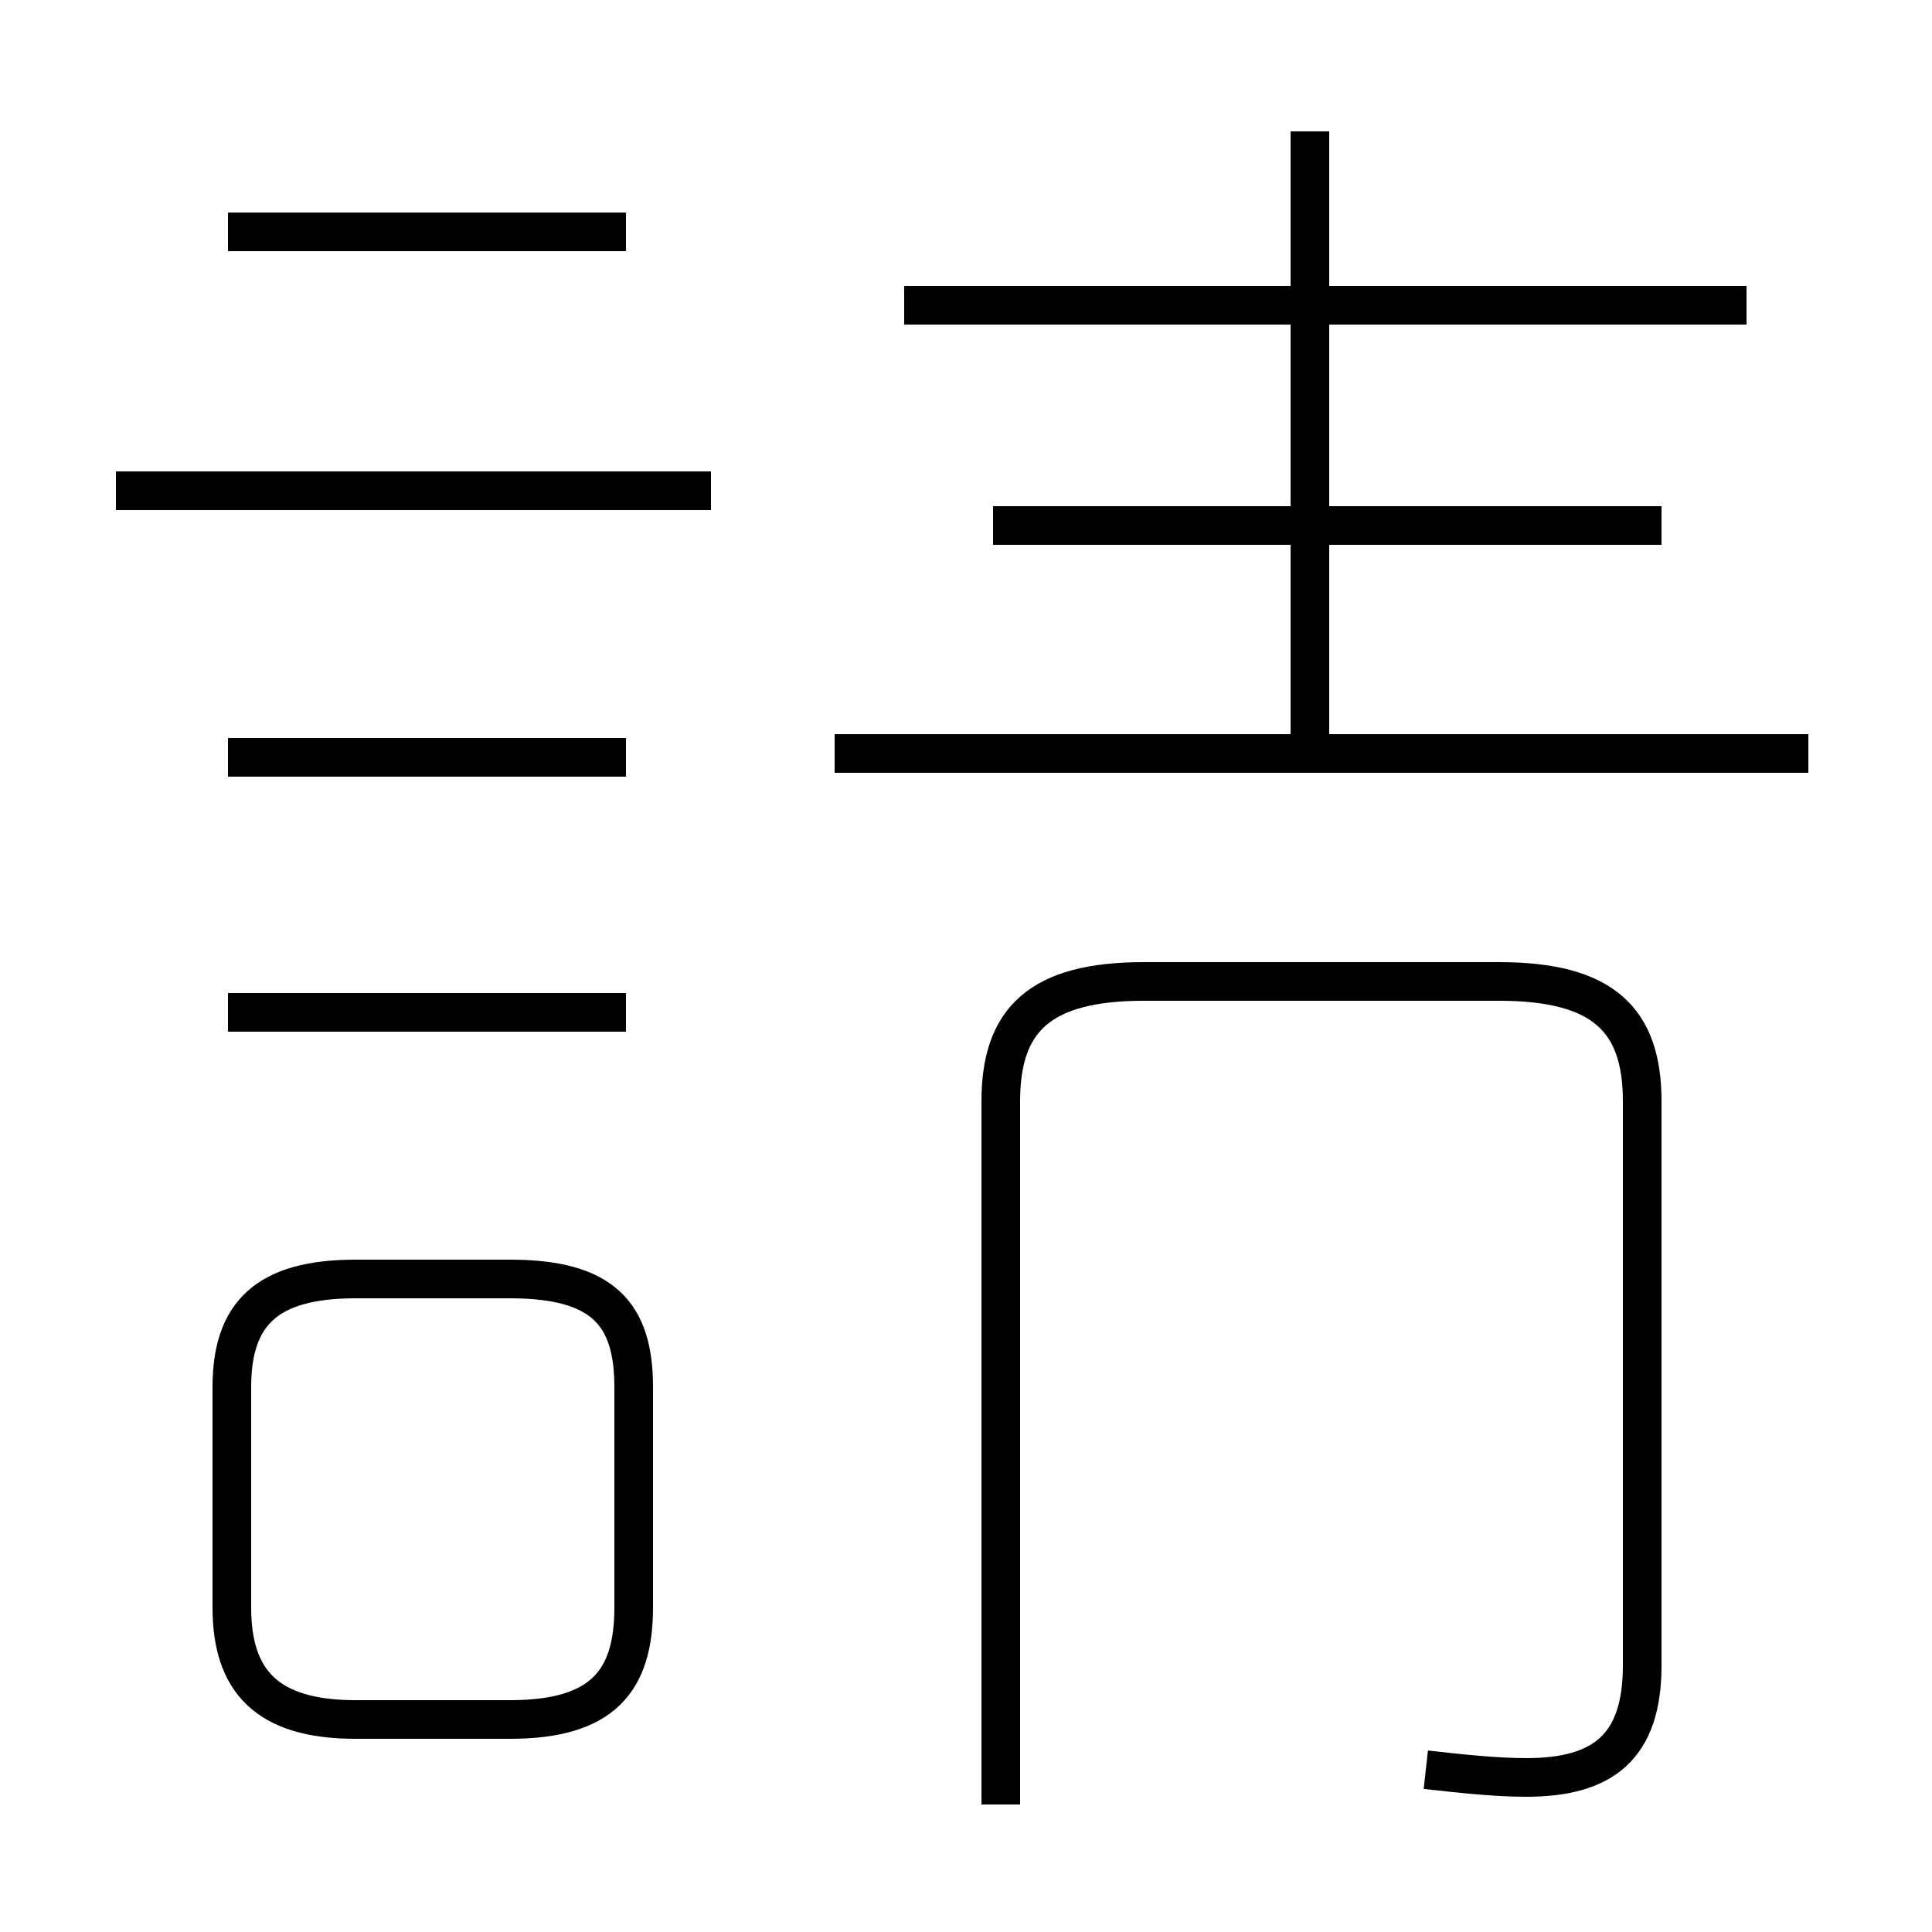 <?xml version='1.0' encoding='utf8'?>
<svg viewBox="0.0 -44.0 50.0 50.0" version="1.1" xmlns="http://www.w3.org/2000/svg">
<rect x="0.0" y="-44.0" width="50.0" height="50.0" fill="#808080" stroke="none"/>
<rect x="-1000" y="-1000" width="2000" height="2000" stroke="white" fill="white"/>
<g style="fill:none; stroke:#000000;  stroke-width:1">
<path d="M 18.4 31.3 L 3.0 31.3 M 16.2 38.0 L 5.9 38.0 M 16.2 24.4 L 5.9 24.4 M 16.2 17.8 L 5.9 17.8 M 9.2 -0.5 L 13.2 -0.5 C 15.6 -0.5 16.4 0.5 16.4 2.4 L 16.4 8.1 C 16.4 10.0 15.6 10.9 13.2 10.9 L 9.2 10.9 C 6.9 10.9 6.0 10.0 6.0 8.1 L 6.0 2.4 C 6.0 0.5 6.9 -0.5 9.2 -0.5 Z M 33.9 24.6 L 33.9 40.6 M 46.8 24.5 L 21.6 24.5 M 43.0 30.4 L 25.7 30.4 M 45.2 36.1 L 23.4 36.1 M 36.9 -1.8 C 37.8 -1.9 38.7 -2.0 39.5 -2.0 C 41.5 -2.0 42.5 -1.2 42.5 0.9 L 42.5 15.5 C 42.5 17.6 41.5 18.6 38.8 18.6 L 29.6 18.6 C 26.9 18.6 25.9 17.6 25.9 15.5 L 25.9 -2.7" transform="scale(1, -1)" />
</g>
</svg>